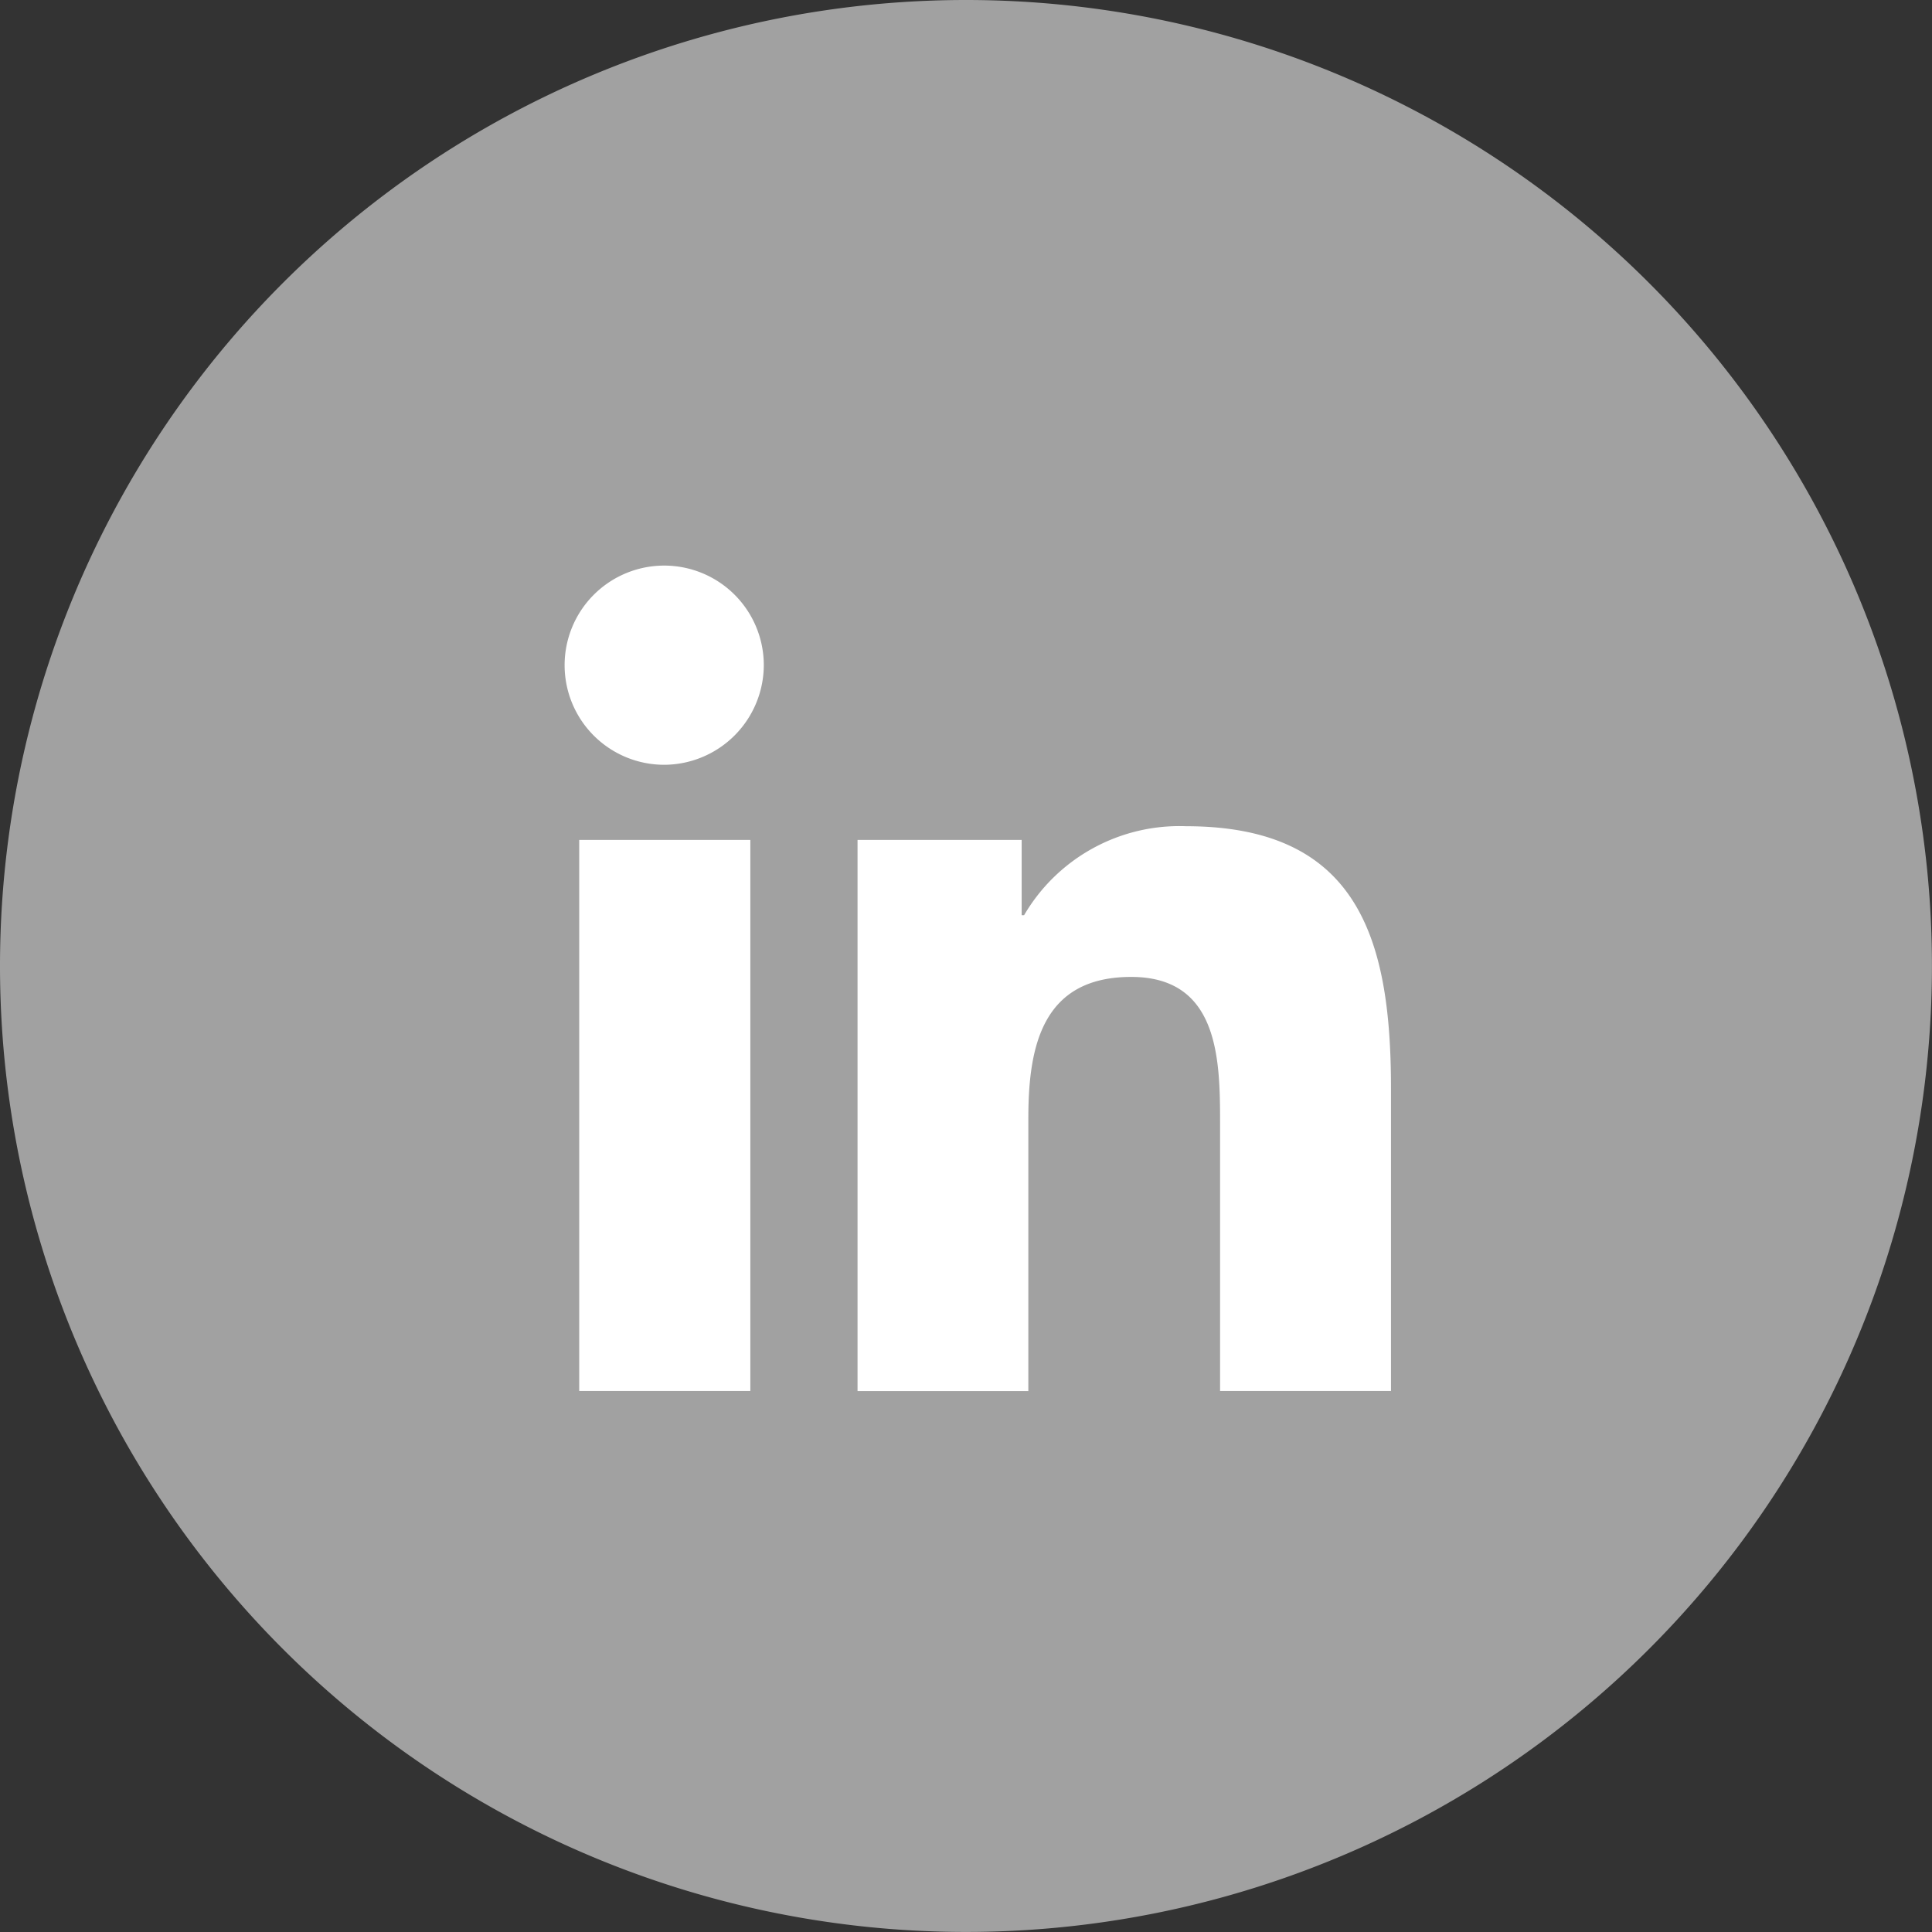 <svg xmlns="http://www.w3.org/2000/svg" width="37.575" height="37.575" viewBox="0 0 37.575 37.575"><rect x="0" y="0" width="37.575" height="37.575" fill="#333333" stroke="none"/><defs><style>.a{fill:#ebebeb;opacity:0.6;}.b{fill:#fff;}</style></defs><g transform="translate(-1351.262 -3884)"><path class="a" d="M18.787,0A18.787,18.787,0,1,1,0,18.787,18.787,18.787,0,0,1,18.787,0Z" transform="translate(1351.262 3884)"/><path class="b" d="M3.593,16.053H.265V5.336H3.593ZM1.927,3.874A1.937,1.937,0,1,1,3.855,1.928,1.944,1.944,0,0,1,1.927,3.874ZM16.05,16.053H12.729V10.836C12.729,9.593,12.7,8,11,8c-1.73,0-2,1.351-2,2.748v5.307H5.678V5.336H8.87V6.8h.047a3.5,3.5,0,0,1,3.149-1.731c3.368,0,3.987,2.218,3.987,5.1v5.887Z" transform="translate(1362.262 3895)"/></g></svg>